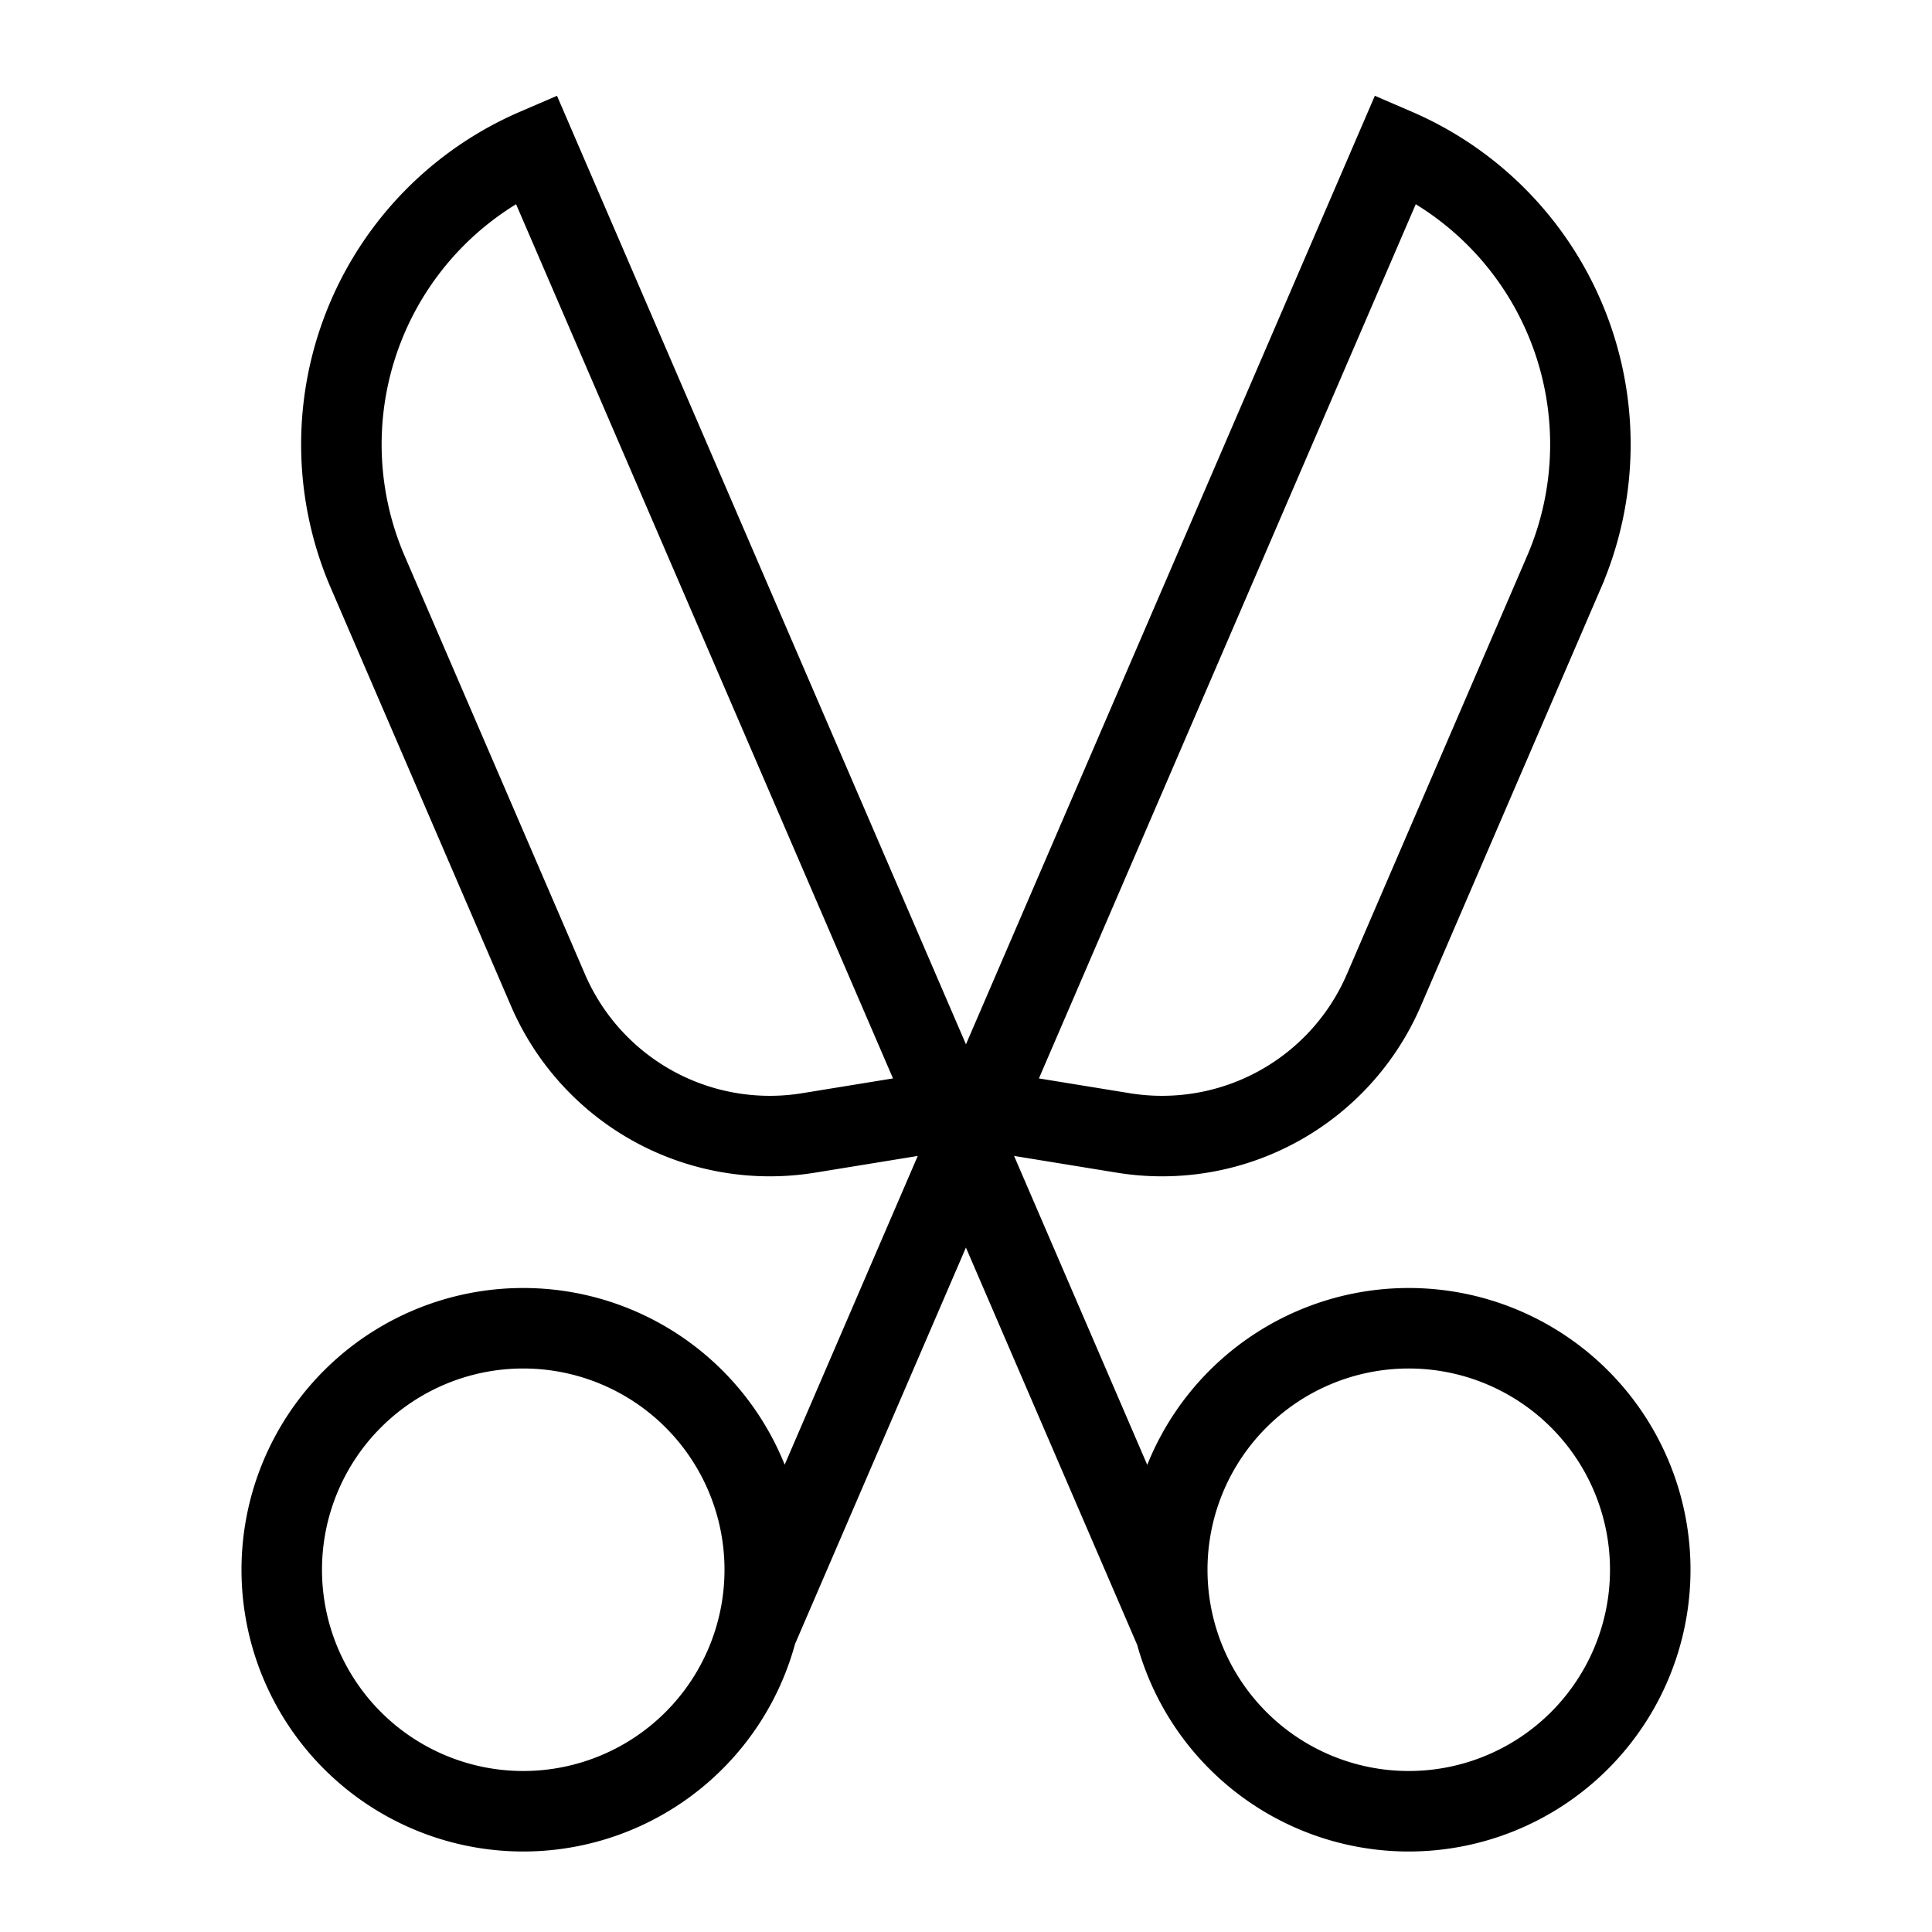 <svg xmlns="http://www.w3.org/2000/svg" width="24" height="24" fill="none" viewBox="0 0 24 24"><path stroke="currentColor" stroke-miterlimit="10" d="m12.193 13.787 1.756.286a3 3 0 0 0 3.241-1.772l2.24-5.198a4 4 0 0 0-2.09-5.256l-5.147 11.94Zm0 0h-.001m0 0-2.805 6.507m2.419-6.507-1.757.286a3 3 0 0 1-3.241-1.772l-2.24-5.196a4 4 0 0 1 2.09-5.258l5.148 11.94Zm0 0 2.802 6.5M20.5 19.5a3 3 0 1 1-6 0 3 3 0 0 1 6 0Zm-11 0a3 3 0 1 1-6 0 3 3 0 0 1 6 0Z"/></svg>